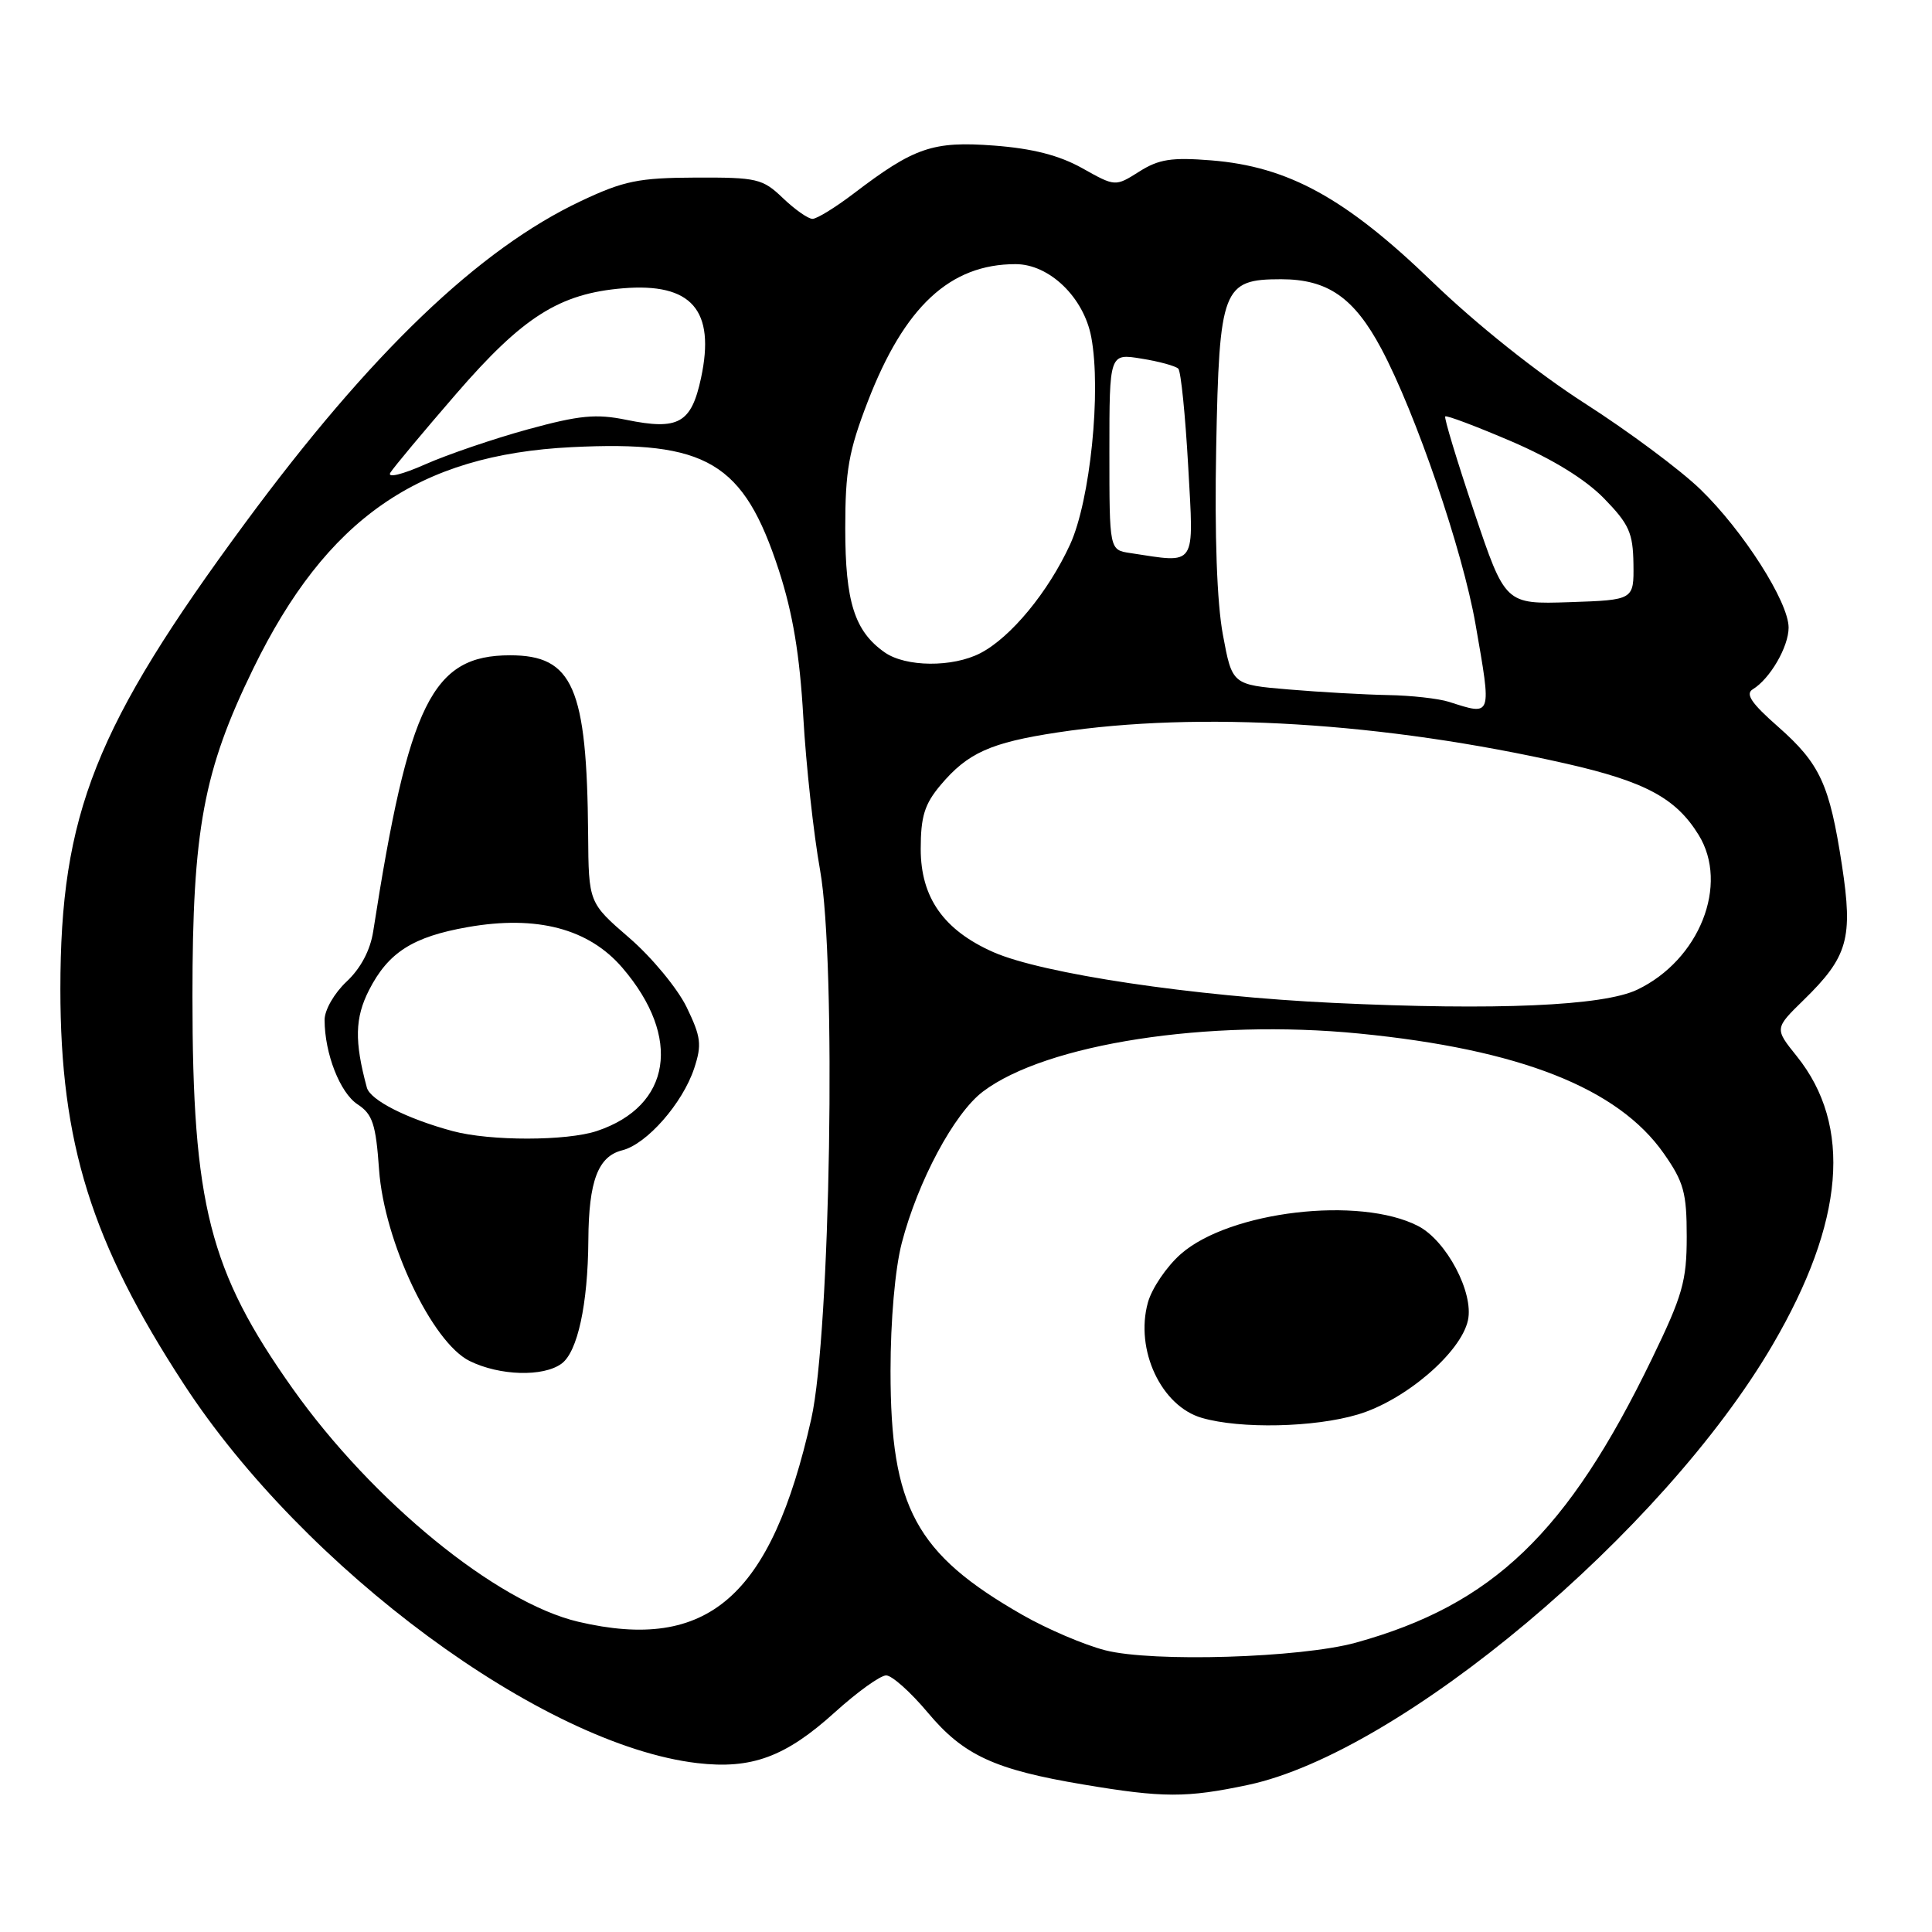 <?xml version="1.0" encoding="UTF-8" standalone="no"?>
<!DOCTYPE svg PUBLIC "-//W3C//DTD SVG 1.1//EN" "http://www.w3.org/Graphics/SVG/1.1/DTD/svg11.dtd" >
<svg xmlns="http://www.w3.org/2000/svg" xmlns:xlink="http://www.w3.org/1999/xlink" version="1.1" viewBox="0 0 256 256">
 <g >
 <path fill="currentColor"
d=" M 165.37 236.51 C 185.56 232.23 220.39 203.01 234.89 178.18 C 244.41 161.89 245.47 149.15 238.08 139.95 C 235.13 136.28 235.13 136.28 239.00 132.50 C 244.86 126.78 245.55 124.34 244.07 114.66 C 242.42 103.91 241.18 101.21 235.59 96.28 C 232.06 93.18 231.23 91.95 232.26 91.33 C 234.54 89.94 237.00 85.70 237.00 83.16 C 237.00 79.76 230.98 70.33 225.31 64.84 C 222.67 62.28 215.78 57.15 210.00 53.45 C 203.69 49.40 195.61 42.96 189.75 37.30 C 178.28 26.23 170.69 22.07 160.50 21.25 C 155.24 20.83 153.55 21.09 150.95 22.74 C 147.78 24.74 147.78 24.74 143.41 22.29 C 140.35 20.58 136.84 19.68 131.72 19.29 C 123.60 18.68 121.15 19.52 113.11 25.65 C 110.69 27.49 108.24 29.00 107.66 29.00 C 107.08 29.00 105.32 27.76 103.74 26.25 C 101.05 23.67 100.31 23.50 92.18 23.53 C 84.62 23.56 82.66 23.96 77.00 26.63 C 63.46 33.01 49.11 46.76 32.52 69.25 C 12.61 96.25 8.00 107.87 8.00 131.07 C 8.00 151.46 12.11 164.63 24.35 183.39 C 40.32 207.90 71.90 231.21 92.39 233.62 C 99.60 234.46 104.09 232.80 110.63 226.88 C 113.59 224.20 116.65 222.00 117.42 222.00 C 118.19 222.00 120.67 224.22 122.94 226.93 C 127.68 232.59 131.79 234.49 143.57 236.46 C 154.09 238.23 157.22 238.24 165.37 236.51 Z  M 146.45 218.67 C 143.67 217.96 138.74 215.85 135.49 213.99 C 121.32 205.89 118.00 199.75 118.00 181.67 C 118.00 174.93 118.60 168.13 119.49 164.70 C 121.62 156.52 126.43 147.53 130.23 144.65 C 138.59 138.31 160.13 134.98 180.09 136.95 C 201.37 139.04 214.39 144.17 220.46 152.84 C 223.11 156.62 223.50 158.04 223.50 163.86 C 223.50 169.75 222.95 171.66 218.90 180.02 C 207.71 203.13 197.81 212.63 179.66 217.66 C 172.34 219.68 152.73 220.28 146.45 218.67 Z  M 179.91 187.43 C 186.16 185.58 193.57 179.25 194.51 174.95 C 195.31 171.30 191.67 164.40 187.92 162.46 C 180.17 158.45 162.94 160.48 156.47 166.16 C 154.59 167.81 152.62 170.71 152.10 172.60 C 150.37 178.86 153.87 186.33 159.26 187.88 C 164.37 189.36 174.15 189.15 179.91 187.43 Z  M 76.62 214.89 C 65.78 212.34 49.38 198.95 38.76 183.97 C 27.74 168.41 25.50 159.62 25.50 132.00 C 25.50 109.96 26.96 102.11 33.56 88.59 C 43.26 68.71 55.42 60.26 75.75 59.25 C 93.68 58.36 98.53 61.24 103.20 75.56 C 105.05 81.25 105.97 86.77 106.44 95.00 C 106.80 101.33 107.80 110.48 108.67 115.33 C 110.83 127.49 110.04 176.69 107.50 188.00 C 102.19 211.62 93.80 218.92 76.62 214.89 Z  M 74.41 180.69 C 76.53 179.14 77.90 172.85 77.96 164.32 C 78.01 156.48 79.24 153.23 82.45 152.42 C 85.70 151.61 90.45 146.19 91.98 141.57 C 93.02 138.42 92.89 137.40 90.98 133.45 C 89.77 130.97 86.36 126.84 83.39 124.28 C 78.00 119.62 78.00 119.62 77.93 110.56 C 77.77 91.07 75.92 86.83 67.59 86.83 C 57.27 86.83 54.17 93.09 49.45 123.42 C 49.06 125.93 47.79 128.32 45.92 130.07 C 44.29 131.60 43.00 133.84 43.01 135.15 C 43.02 139.61 45.05 144.80 47.38 146.33 C 49.37 147.64 49.80 148.93 50.23 155.00 C 50.91 164.53 57.24 177.88 62.23 180.34 C 66.21 182.30 71.98 182.47 74.41 180.69 Z  M 176.69 132.89 C 158.14 132.02 138.10 129.02 131.62 126.16 C 125.04 123.25 122.00 118.93 122.00 112.50 C 122.00 108.19 122.51 106.55 124.62 104.04 C 128.22 99.76 131.25 98.40 140.14 97.05 C 158.95 94.20 183.35 95.70 207.50 101.18 C 217.98 103.56 222.07 105.75 225.07 110.62 C 229.15 117.21 225.19 127.20 216.94 131.14 C 212.44 133.29 198.23 133.91 176.69 132.89 Z  M 192.00 93.00 C 190.62 92.56 186.98 92.15 183.90 92.10 C 180.82 92.04 174.92 91.71 170.79 91.36 C 163.27 90.73 163.27 90.73 162.04 84.11 C 161.25 79.88 160.93 70.98 161.15 59.35 C 161.56 38.16 162.00 37.00 169.75 37.00 C 175.92 37.00 179.41 39.42 183.03 46.20 C 187.60 54.78 193.80 72.91 195.51 82.69 C 197.67 95.09 197.75 94.84 192.00 93.00 Z  M 117.22 86.44 C 113.24 83.65 112.00 79.76 112.00 70.02 C 112.00 62.34 112.46 59.75 114.98 53.22 C 119.84 40.62 125.88 35.00 134.57 35.00 C 139.05 35.00 143.61 39.40 144.60 44.68 C 145.94 51.83 144.46 66.31 141.80 72.13 C 138.91 78.43 133.94 84.46 129.90 86.55 C 126.22 88.45 120.01 88.40 117.22 86.44 Z  M 195.32 67.79 C 193.05 61.03 191.33 55.35 191.50 55.18 C 191.67 55.00 195.61 56.49 200.26 58.48 C 205.72 60.83 210.06 63.50 212.54 66.04 C 215.86 69.45 216.38 70.60 216.44 74.73 C 216.50 79.50 216.50 79.50 207.98 79.79 C 199.45 80.07 199.45 80.07 195.32 67.79 Z  M 149.75 73.28 C 147.00 72.87 147.00 72.87 147.00 59.85 C 147.00 46.82 147.00 46.82 151.25 47.52 C 153.59 47.89 155.78 48.50 156.13 48.85 C 156.48 49.21 157.06 55.01 157.44 61.75 C 158.19 75.34 158.66 74.63 149.75 73.28 Z  M 51.72 62.64 C 52.15 61.94 56.08 57.23 60.46 52.17 C 69.30 41.96 74.13 38.90 82.55 38.20 C 91.65 37.45 94.82 41.09 92.89 50.09 C 91.60 56.10 89.90 57.04 82.99 55.63 C 78.99 54.81 76.78 55.02 69.95 56.89 C 65.43 58.13 59.30 60.22 56.34 61.53 C 53.27 62.89 51.28 63.37 51.72 62.64 Z  M 60.00 149.88 C 53.94 148.25 49.06 145.78 48.61 144.11 C 46.95 137.98 47.02 134.88 48.90 131.19 C 51.45 126.20 54.69 124.13 61.96 122.85 C 71.14 121.23 78.03 123.05 82.48 128.25 C 90.38 137.47 88.96 146.56 79.10 149.86 C 75.09 151.20 64.96 151.21 60.00 149.88 Z "/>
</g>
</svg>
